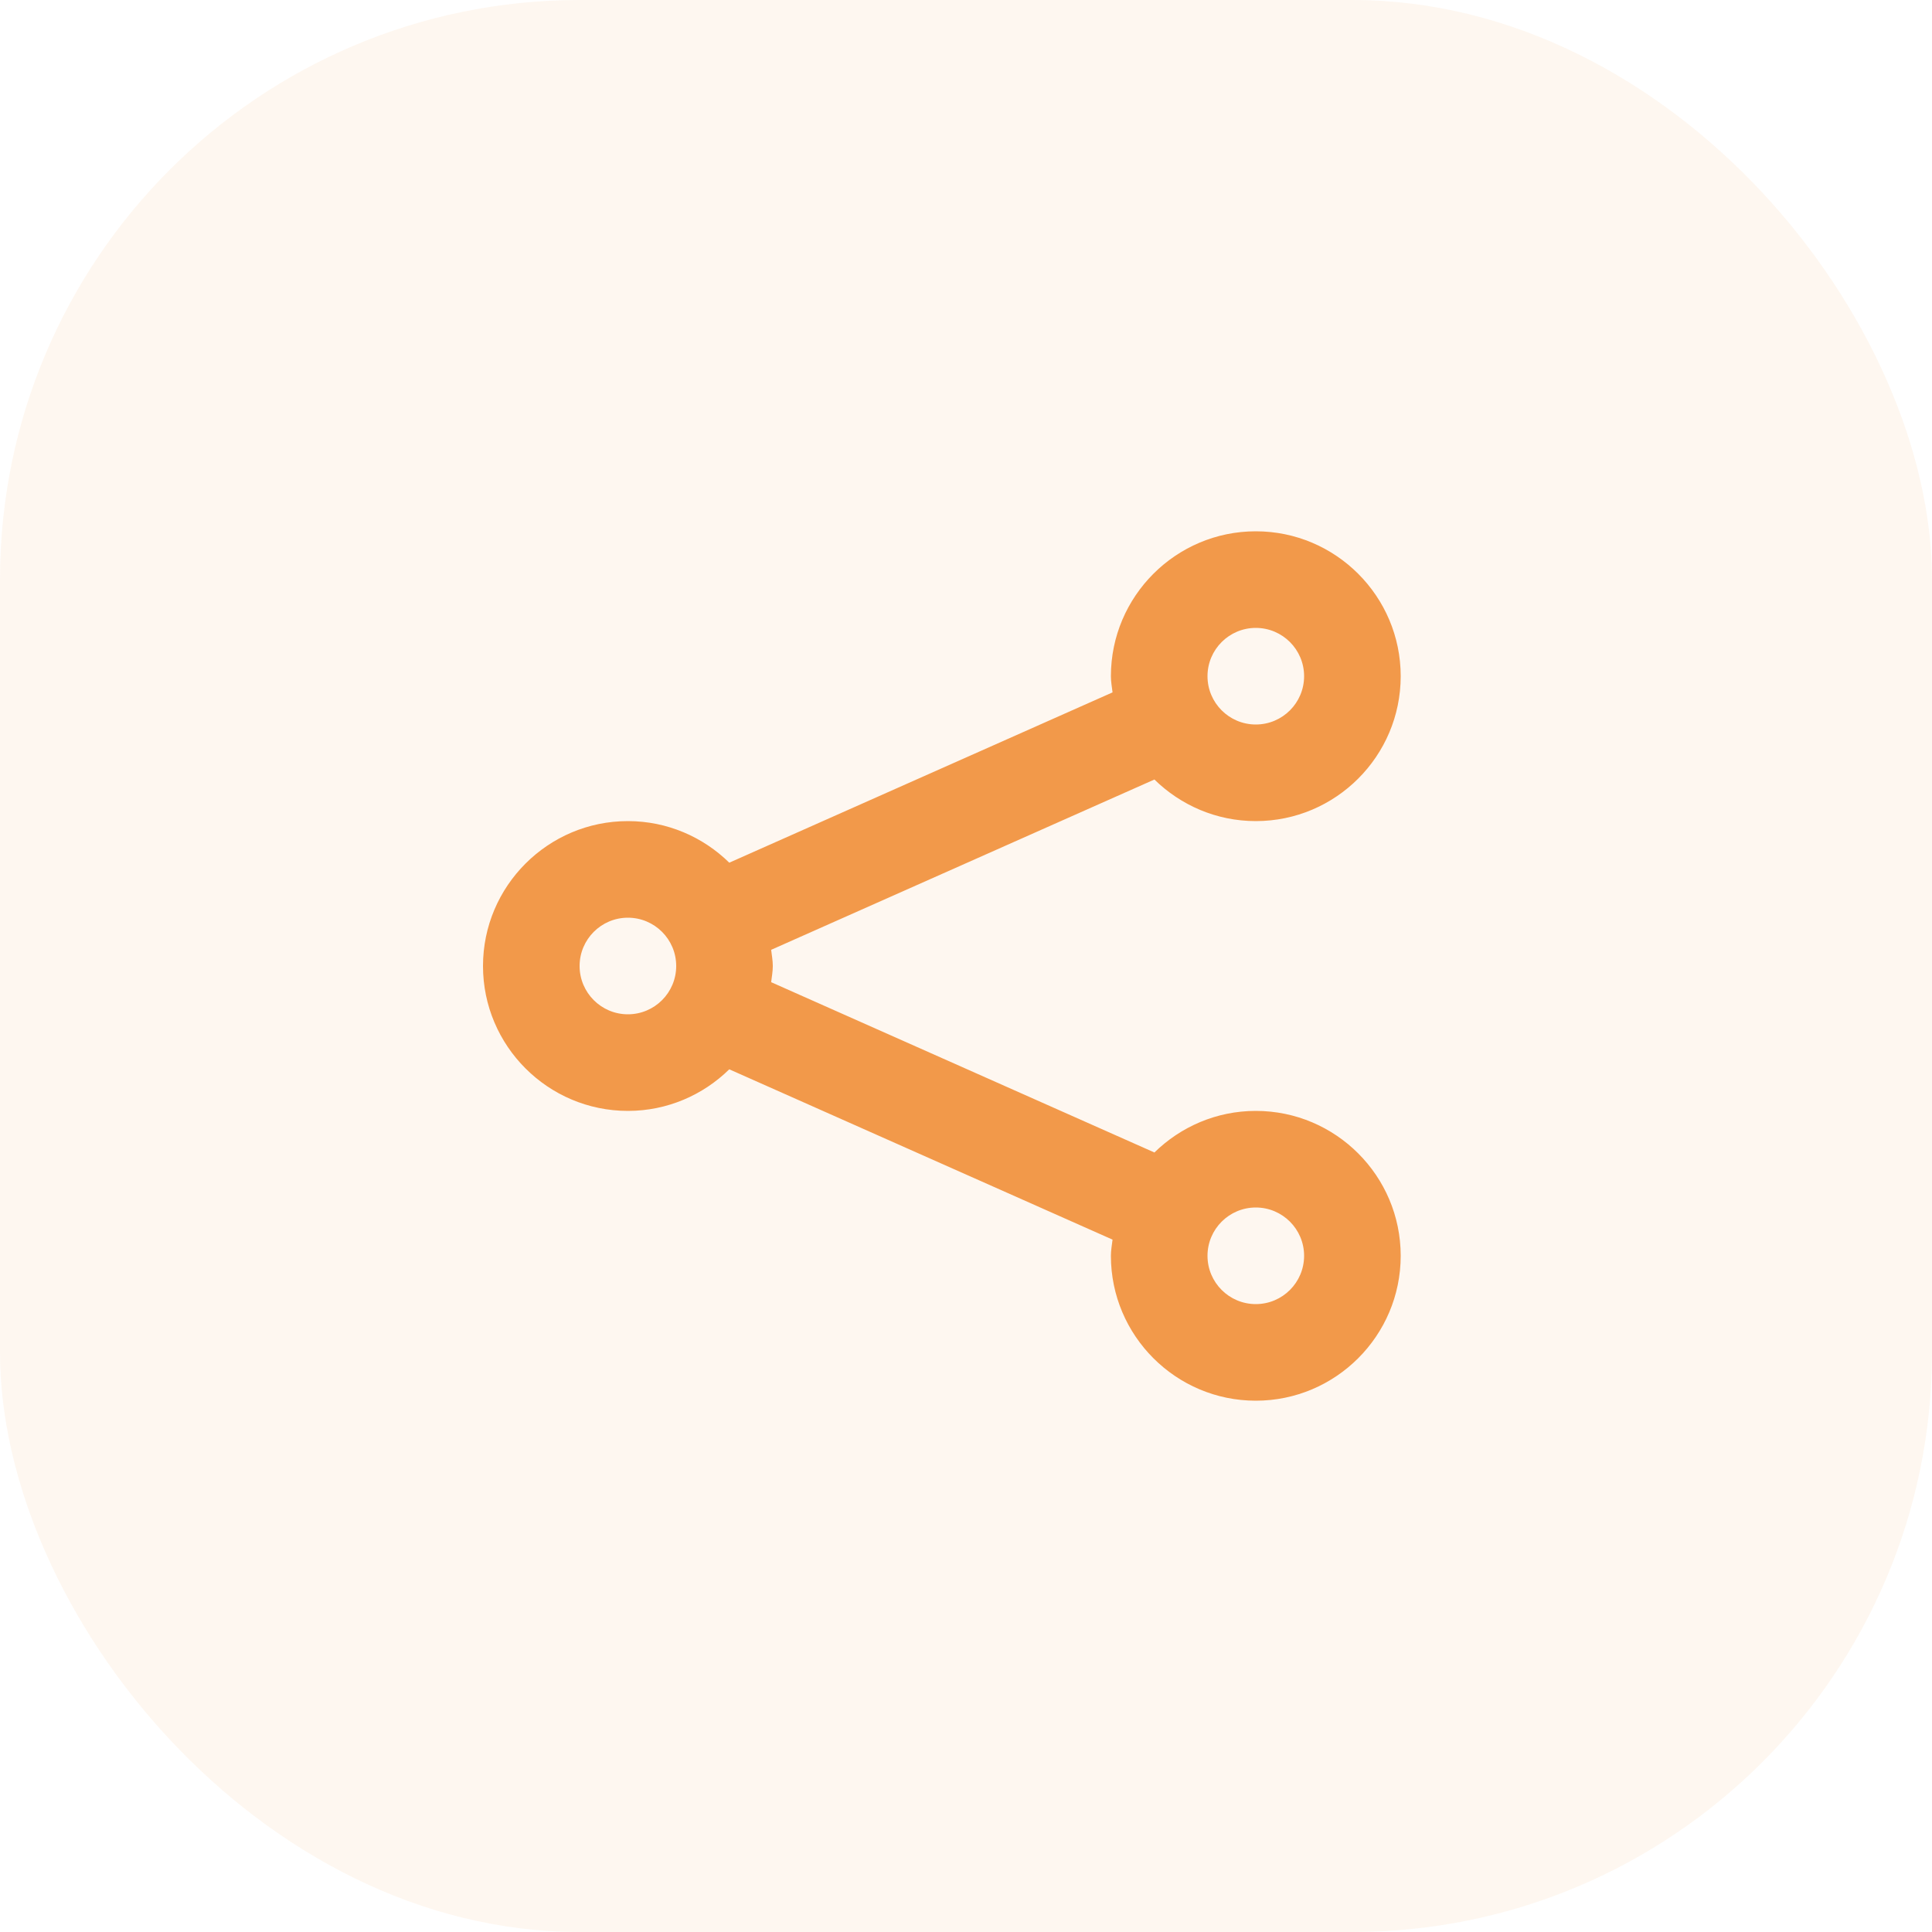<svg width="40" height="40" viewBox="0 0 40 40" fill="none" xmlns="http://www.w3.org/2000/svg">
<rect opacity="0.08" width="40" height="40" rx="12" fill="#F2994A"/>
<path fill-rule="evenodd" clip-rule="evenodd" d="M26 27C25.448 27 25 26.552 25 26C25 25.448 25.448 25 26 25C26.552 25 27 25.448 27 26C27 26.552 26.552 27 26 27ZM13 21C12.448 21 12 20.552 12 20C12 19.448 12.448 19 13 19C13.552 19 14 19.448 14 20C14 20.552 13.552 21 13 21ZM26 13C26.552 13 27 13.448 27 14C27 14.552 26.552 15 26 15C25.448 15 25 14.552 25 14C25 13.448 25.448 13 26 13ZM26 23C25.183 23 24.443 23.33 23.901 23.861L15.966 20.335C15.979 20.224 16 20.114 16 20C16 19.886 15.979 19.776 15.966 19.665L23.901 16.139C24.443 16.67 25.183 17 26 17C27.654 17 29 15.654 29 14C29 12.346 27.654 11 26 11C24.346 11 23 12.346 23 14C23 14.114 23.021 14.224 23.034 14.335L15.099 17.861C14.557 17.33 13.817 17 13 17C11.346 17 10 18.346 10 20C10 21.654 11.346 23 13 23C13.817 23 14.557 22.67 15.099 22.139L23.034 25.665C23.021 25.776 23 25.886 23 26C23 27.654 24.346 29 26 29C27.654 29 29 27.654 29 26C29 24.346 27.654 23 26 23Z" fill="#F2994A"/>
</svg>
